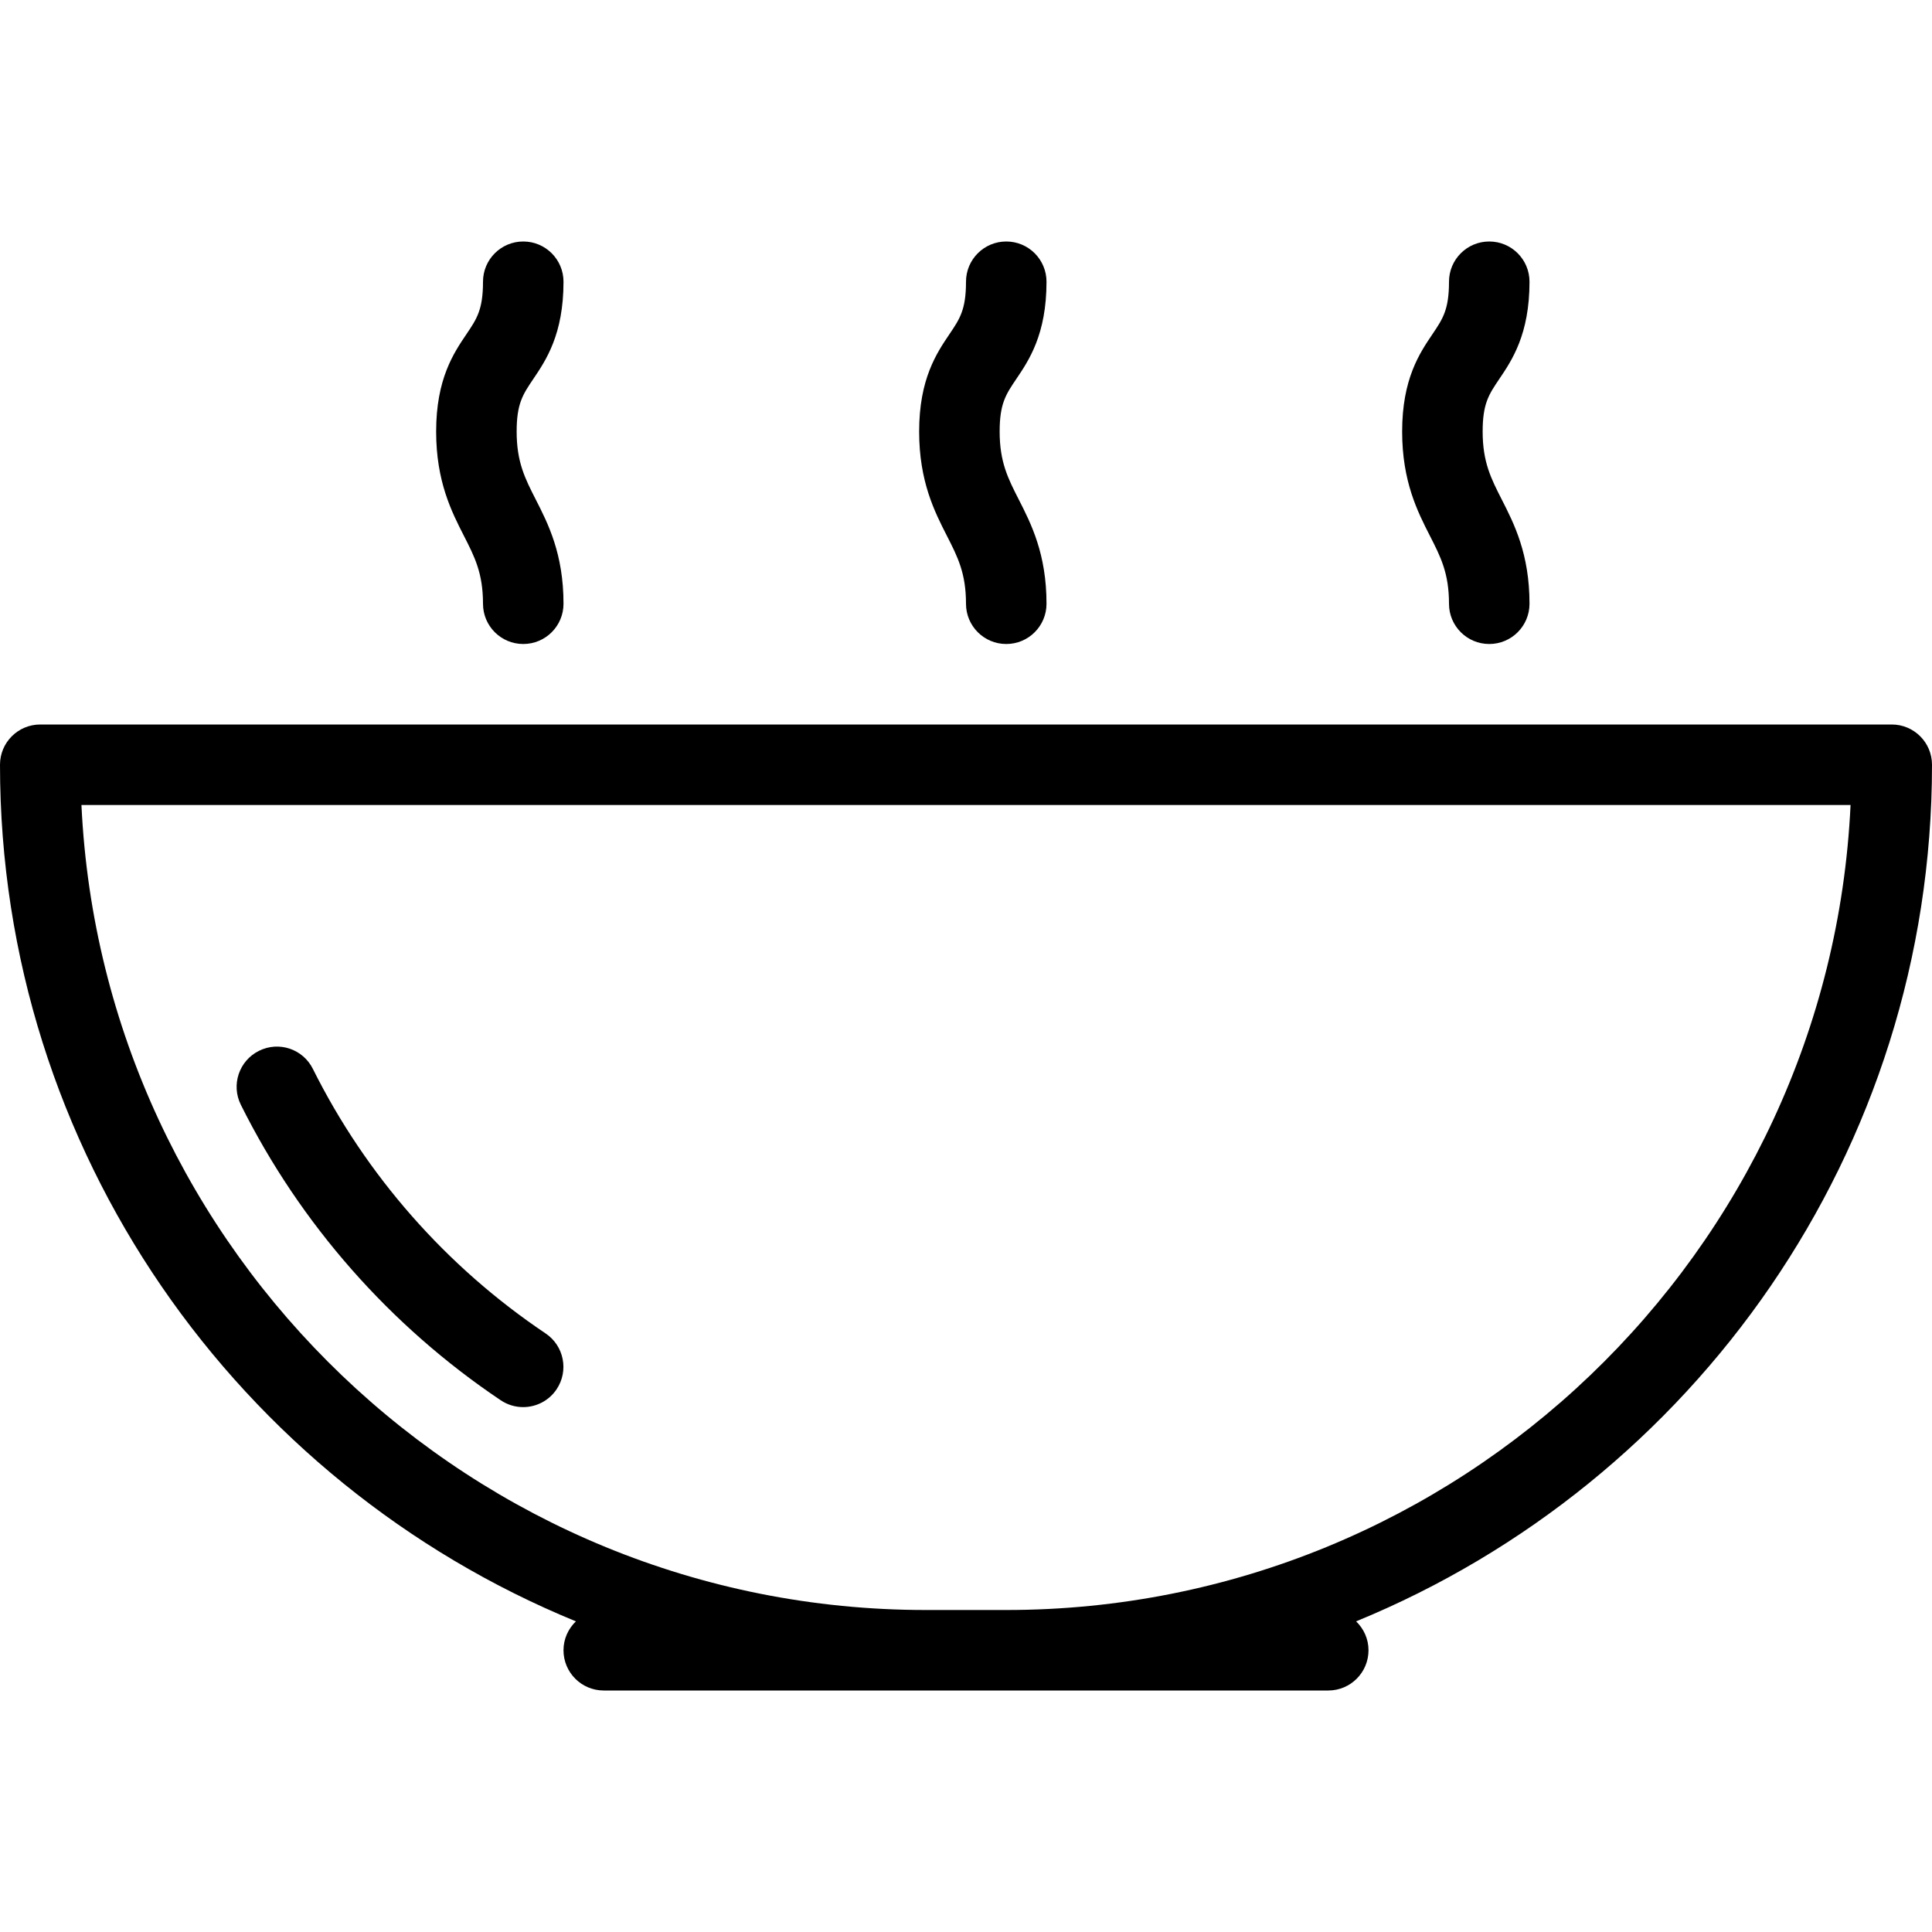 <?xml version="1.0" encoding="iso-8859-1"?>
<!-- Generator: Adobe Illustrator 19.0.0, SVG Export Plug-In . SVG Version: 6.00 Build 0)  -->
<svg version="1.1" id="Capa_1" xmlns="http://www.w3.org/2000/svg" xmlns:xlink="http://www.w3.org/1999/xlink" x="0px" y="0px"
	 viewBox="0 0 512 512" style="enable-background:new 0 0 512 512;" xml:space="preserve">
<g>
	<g>
		<g>
			<path d="M512,202.667c0-5.896-4.771-10.667-10.667-10.667H10.667C4.771,192,0,196.771,0,202.667
				c0,102.471,63.198,190.355,152.621,227.01c-2.013,1.939-3.288,4.637-3.288,7.656c0,5.896,4.771,10.667,10.667,10.667h85.333
				h21.333H352c5.896,0,10.667-4.771,10.667-10.667c0-3.02-1.275-5.717-3.288-7.656C448.802,393.022,512,305.138,512,202.667z
				 M266.667,426.667h-21.333c-119.938,0-218.167-94.75-223.75-213.333h468.833C484.833,331.917,386.604,426.667,266.667,426.667z"
				/>
			<path d="M144.594,353.375C118.313,335.74,96.99,311.5,82.917,283.271c-2.615-5.26-8.979-7.438-14.302-4.781
				c-5.271,2.625-7.417,9.031-4.781,14.302c15.708,31.521,39.521,58.604,68.865,78.292c1.833,1.229,3.896,1.813,5.938,1.813
				c3.438,0,6.813-1.656,8.865-4.719C150.781,363.281,149.479,356.656,144.594,353.375z"/>
			<path d="M128,160c0,5.896,4.771,10.667,10.667,10.667c5.896,0,10.667-4.771,10.667-10.667c0-13.229-4.094-21.24-7.375-27.667
				c-2.813-5.521-5.042-9.865-5.042-17.969c0-7.396,1.646-9.833,4.375-13.875c3.396-5.021,8.042-11.885,8.042-25.823
				c0-5.896-4.771-10.667-10.667-10.667C132.771,64,128,68.771,128,74.667c0,7.396-1.646,9.833-4.375,13.875
				c-3.396,5.021-8.042,11.885-8.042,25.823c0,13.229,4.094,21.24,7.375,27.667C125.771,147.552,128,151.896,128,160z"/>
			<path d="M256,160c0,5.896,4.771,10.667,10.667,10.667c5.896,0,10.667-4.771,10.667-10.667c0-13.229-4.094-21.24-7.375-27.667
				c-2.813-5.521-5.042-9.865-5.042-17.969c0-7.396,1.646-9.833,4.375-13.875c3.396-5.021,8.042-11.885,8.042-25.823
				c0-5.896-4.771-10.667-10.667-10.667C260.771,64,256,68.771,256,74.667c0,7.396-1.646,9.833-4.375,13.875
				c-3.396,5.021-8.042,11.885-8.042,25.823c0,13.229,4.094,21.24,7.375,27.667C253.771,147.552,256,151.896,256,160z"/>
			<path d="M384,160c0,5.896,4.771,10.667,10.667,10.667s10.667-4.771,10.667-10.667c0-13.229-4.094-21.24-7.375-27.667
				c-2.813-5.521-5.042-9.865-5.042-17.969c0-7.396,1.646-9.833,4.375-13.875c3.396-5.021,8.042-11.885,8.042-25.823
				c0-5.896-4.771-10.667-10.667-10.667S384,68.771,384,74.667c0,7.396-1.646,9.833-4.375,13.875
				c-3.396,5.021-8.042,11.885-8.042,25.823c0,13.229,4.094,21.24,7.375,27.667C381.771,147.552,384,151.896,384,160z"/>
		</g>
	</g>
</g>
<g>
</g>
<g>
</g>
<g>
</g>
<g>
</g>
<g>
</g>
<g>
</g>
<g>
</g>
<g>
</g>
<g>
</g>
<g>
</g>
<g>
</g>
<g>
</g>
<g>
</g>
<g>
</g>
<g>
</g>
</svg>
